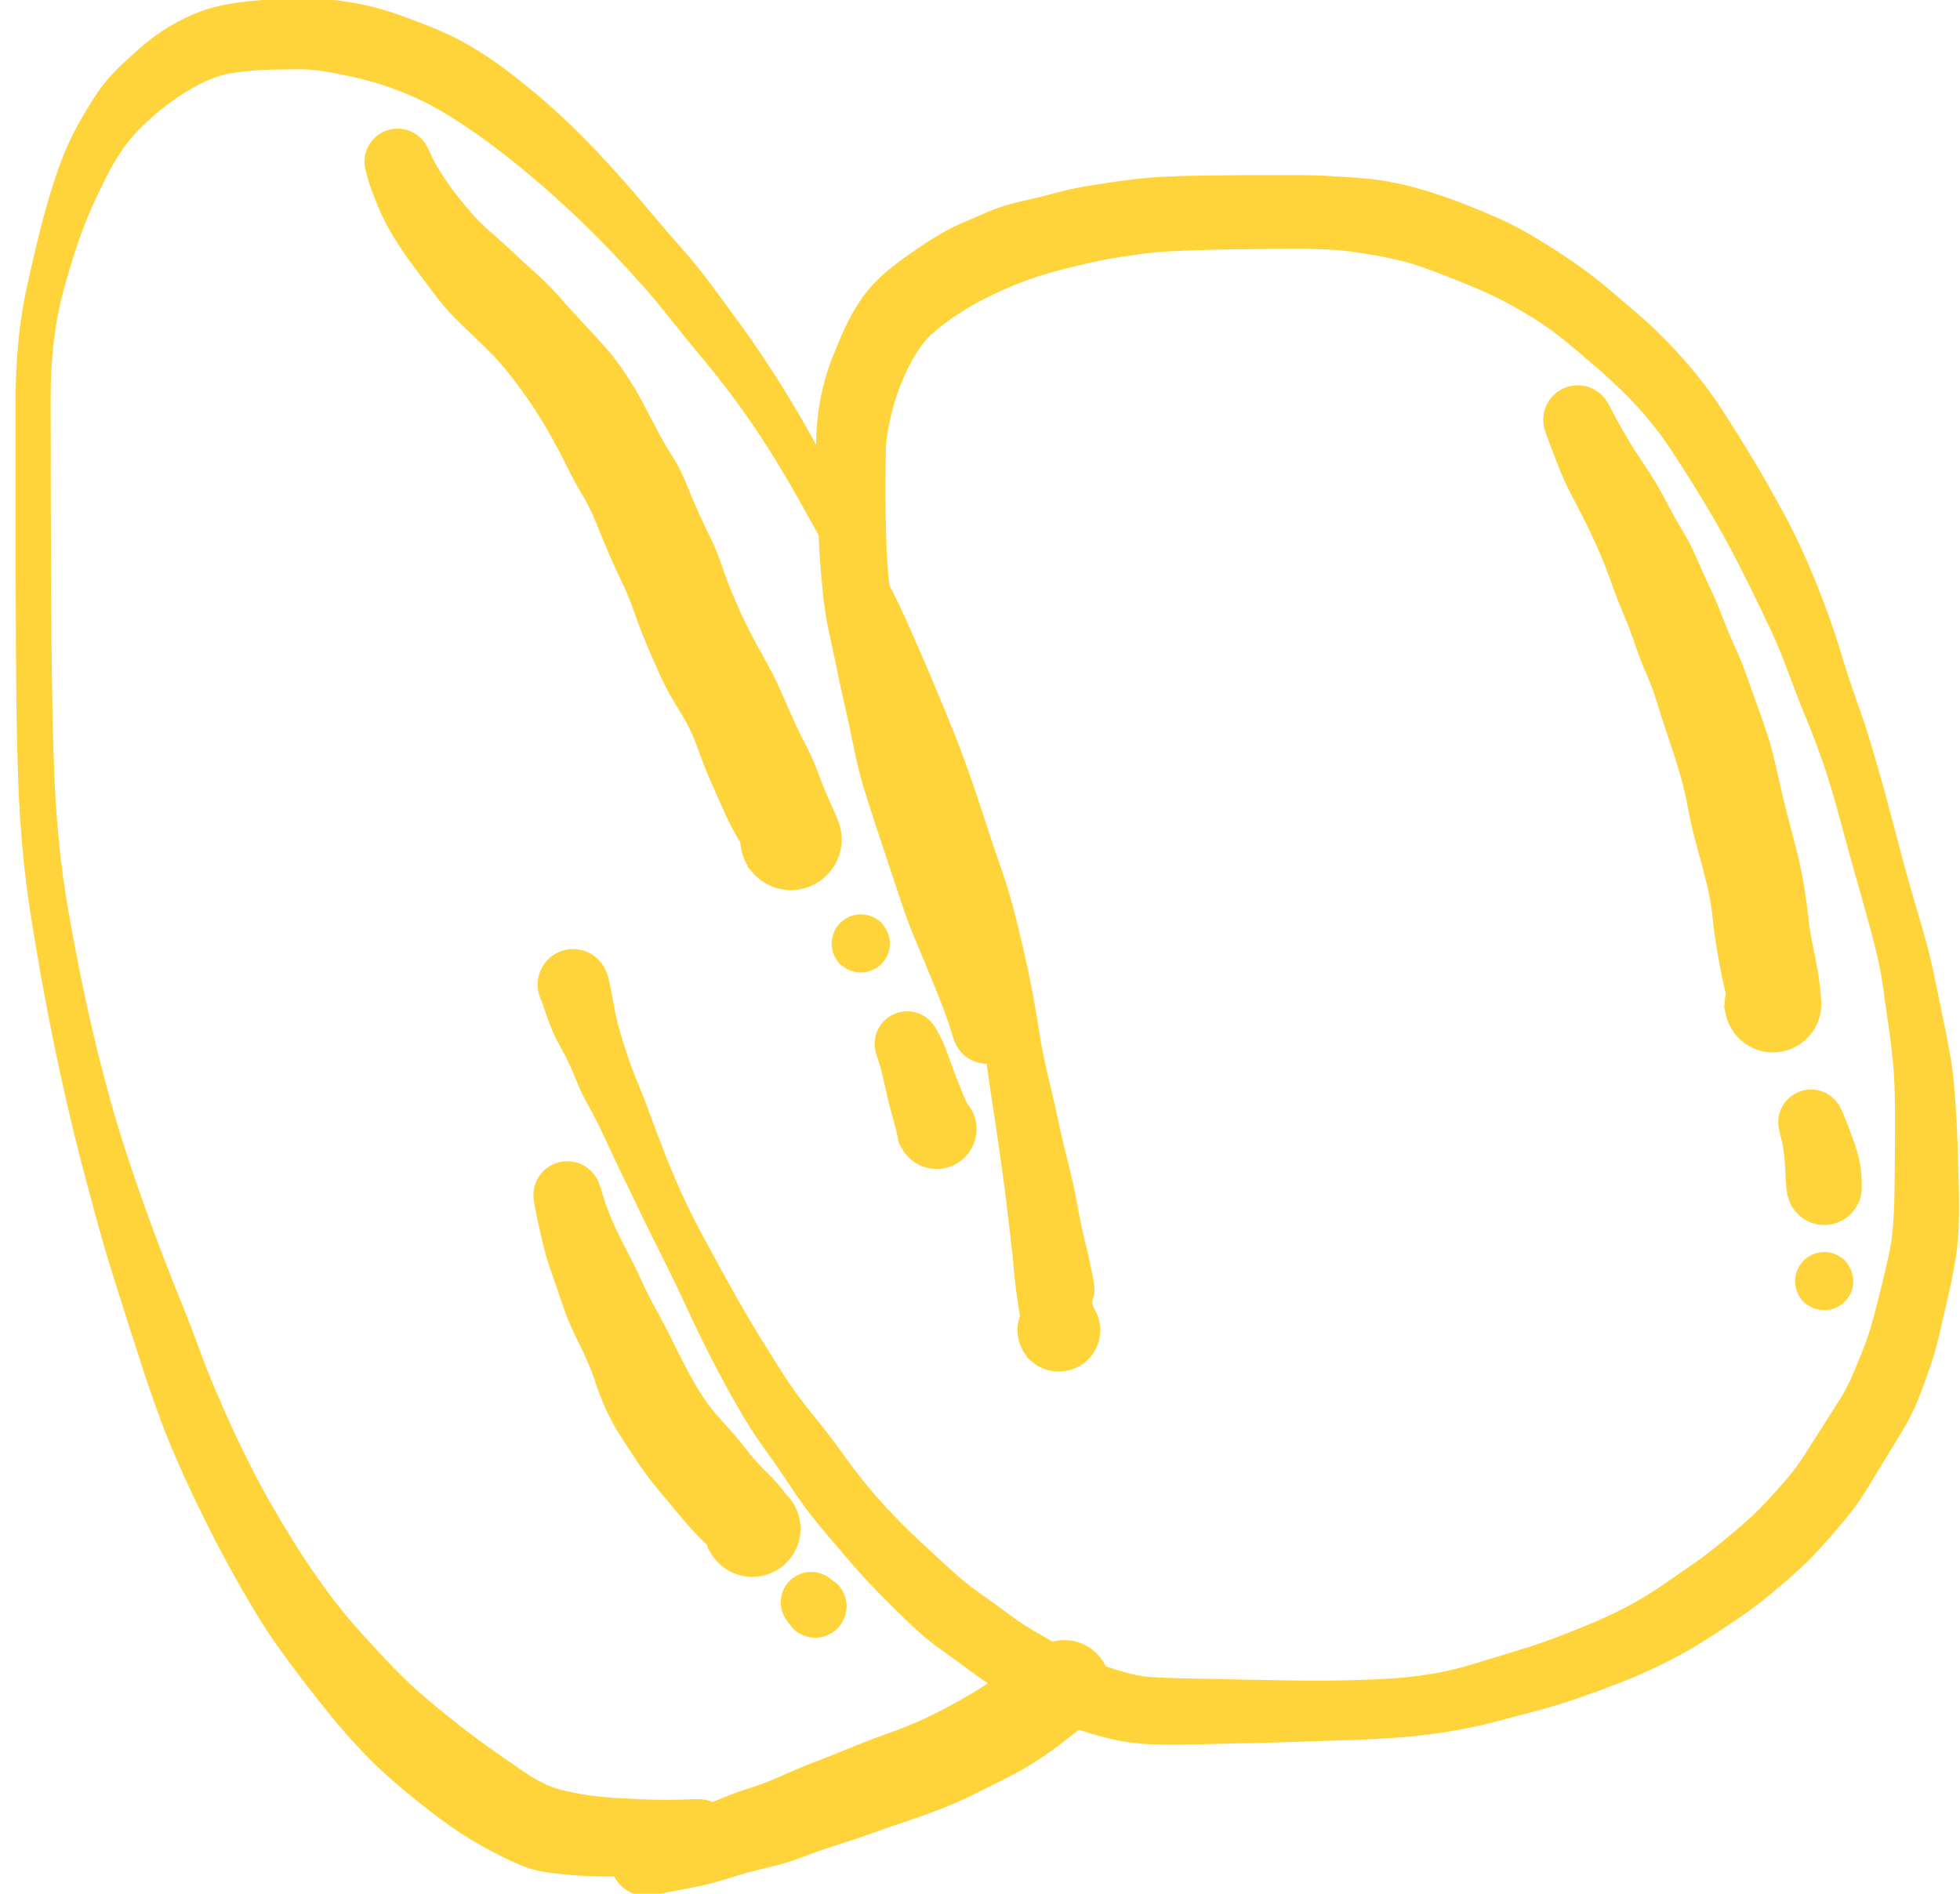 <?xml version="1.0" standalone="no"?>
<!DOCTYPE svg PUBLIC "-//W3C//DTD SVG 1.1//EN" "http://www.w3.org/Graphics/SVG/1.1/DTD/svg11.dtd">
<svg version="1.1" xmlns="http://www.w3.org/2000/svg" viewBox="0 0 592 572" width="592" height="572"><!-- svg-source:excalidraw --><defs><style class="style-fonts">
      </style></defs><g transform="translate(211 554) rotate(0 -46 -271.5)" stroke="none"><path fill="#ffd43b" d="M 0.75,10.60 Q 0.75,10.60 -3.25,11.00 -7.27,11.40 -12.23,11.87 -17.19,12.34 -22.88,12.70 -28.57,13.07 -36.26,12.54 -43.96,12.02 -48.17,11.16 -52.39,10.30 -59.43,6.79 -66.46,3.29 -72.19,-0.49 -77.92,-4.28 -84.62,-9.68 -91.33,-15.08 -95.32,-18.76 -99.31,-22.44 -103.51,-26.99 -107.70,-31.53 -111.77,-36.57 -115.83,-41.60 -119.73,-46.69 -123.63,-51.78 -127.16,-56.73 -130.68,-61.68 -134.18,-67.52 -137.68,-73.35 -140.85,-79.07 -144.03,-84.79 -147.07,-90.81 -150.11,-96.83 -152.87,-102.63 -155.63,-108.44 -158.23,-114.46 -160.83,-120.49 -163.30,-127.27 -165.76,-134.04 -167.95,-140.77 -170.13,-147.49 -172.49,-154.88 -174.85,-162.27 -177.22,-169.86 -179.58,-177.44 -181.84,-185.69 -184.09,-193.94 -186.38,-202.68 -188.66,-211.42 -190.73,-220.42 -192.80,-229.42 -194.78,-239.04 -196.75,-248.66 -198.42,-257.98 -200.09,-267.29 -201.64,-277.04 -203.19,-286.78 -204.13,-296.83 -205.07,-306.88 -205.46,-316.98 -205.84,-327.08 -205.99,-337.98 -206.14,-348.89 -206.19,-359.27 -206.25,-369.65 -206.26,-379.81 -206.28,-389.97 -206.28,-398.89 -206.29,-407.81 -206.28,-416.49 -206.28,-425.17 -206.28,-433.74 -206.27,-442.32 -205.44,-450.85 -204.61,-459.37 -202.90,-467.28 -201.19,-475.19 -199.49,-482.04 -197.80,-488.89 -196.10,-494.62 -194.41,-500.36 -192.32,-505.87 -190.23,-511.38 -187.21,-516.76 -184.18,-522.15 -181.46,-526.16 -178.74,-530.16 -174.84,-533.89 -170.94,-537.62 -167.42,-540.59 -163.90,-543.57 -159.53,-546.17 -155.16,-548.76 -150.77,-550.42 -146.38,-552.07 -141.34,-552.89 -136.31,-553.70 -131.31,-554.02 -126.31,-554.33 -121.32,-554.47 -116.33,-554.60 -110.97,-554.08 -105.61,-553.56 -100.40,-552.40 -95.19,-551.24 -89.29,-549.09 -83.38,-546.94 -78.46,-544.88 -73.54,-542.81 -68.12,-539.60 -62.71,-536.39 -57.18,-532.15 -51.65,-527.92 -46.43,-523.39 -41.21,-518.86 -35.85,-513.51 -30.50,-508.16 -25.16,-502.21 -19.81,-496.27 -14.69,-490.14 -9.57,-484.01 -5.06,-478.95 -0.55,-473.90 4.04,-467.71 8.64,-461.51 13.46,-454.83 18.29,-448.15 23.22,-440.43 28.15,-432.71 32.53,-424.99 36.90,-417.26 41.02,-409.31 45.14,-401.35 49.13,-393.68 53.11,-386.01 56.88,-378.71 60.65,-371.40 63.86,-364.14 67.07,-356.87 70.31,-349.24 73.55,-341.61 76.50,-334.28 79.44,-326.94 81.97,-319.72 84.49,-312.49 86.77,-305.40 89.05,-298.32 91.29,-291.97 93.52,-285.63 95.06,-279.72 96.60,-273.82 98.07,-267.44 99.55,-261.07 100.66,-255.29 101.78,-249.52 102.64,-243.85 103.49,-238.19 104.52,-233.51 105.54,-228.82 106.65,-224.29 107.75,-219.75 108.66,-215.31 109.57,-210.87 111.43,-203.55 113.29,-196.23 114.47,-189.68 115.66,-183.13 116.85,-178.40 118.04,-173.68 119.03,-168.59 120.01,-163.51 119.22,-161.98 118.43,-160.46 119.50,-158.71 120.57,-156.96 121.02,-154.96 121.47,-152.96 121.26,-150.92 121.05,-148.88 120.19,-147.01 119.34,-145.15 117.94,-143.65 116.54,-142.15 114.73,-141.18 112.92,-140.21 110.90,-139.87 108.88,-139.53 106.85,-139.85 104.83,-140.17 103.01,-141.12 101.19,-142.08 99.78,-143.56 98.36,-145.04 97.49,-146.90 96.62,-148.75 96.39,-150.79 96.15,-152.83 96.58,-154.83 97.02,-156.84 98.06,-158.60 99.11,-160.36 100.67,-161.70 102.23,-163.03 104.13,-163.80 106.03,-164.57 108.07,-164.69 110.12,-164.81 112.10,-164.27 114.08,-163.74 115.78,-162.59 117.49,-161.45 118.73,-159.82 119.98,-158.20 120.65,-156.26 121.31,-154.32 121.32,-152.27 121.33,-150.22 120.69,-148.27 120.04,-146.32 118.81,-144.68 117.58,-143.05 115.88,-141.89 114.19,-140.73 112.22,-140.17 110.25,-139.61 108.20,-139.71 106.15,-139.81 104.24,-140.56 102.33,-141.31 100.76,-142.63 99.19,-143.95 99.19,-143.95 99.20,-143.95 97.51,-153.82 95.83,-163.69 95.39,-168.73 94.96,-173.77 94.26,-179.89 93.56,-186.00 92.72,-192.73 91.88,-199.45 90.67,-207.77 89.47,-216.10 88.70,-220.94 87.93,-225.78 87.24,-230.98 86.56,-236.19 86.11,-241.61 85.66,-247.03 85.04,-252.45 84.43,-257.87 83.19,-264.32 81.94,-270.77 81.15,-276.10 80.36,-281.42 78.47,-287.96 76.57,-294.51 74.55,-301.52 72.53,-308.53 70.34,-315.53 68.15,-322.53 65.42,-329.72 62.68,-336.91 59.32,-344.53 55.96,-352.14 53.12,-359.10 50.27,-366.05 46.54,-373.27 42.82,-380.49 38.64,-388.04 34.47,-395.60 30.22,-403.17 25.97,-410.74 21.46,-417.91 16.96,-425.08 11.83,-432.11 6.70,-439.14 1.37,-445.51 -3.95,-451.88 -8.35,-457.46 -12.75,-463.04 -17.24,-468.10 -21.73,-473.16 -26.98,-478.65 -32.22,-484.14 -37.73,-489.30 -43.23,-494.46 -48.53,-499.01 -53.83,-503.55 -58.80,-507.42 -63.76,-511.29 -68.65,-514.65 -73.55,-518.01 -77.79,-520.49 -82.02,-522.97 -86.28,-524.82 -90.54,-526.67 -95.41,-528.32 -100.29,-529.97 -108.13,-531.55 -115.97,-533.13 -120.67,-533.09 -125.36,-533.05 -129.62,-532.95 -133.87,-532.86 -139.94,-532.09 -146.00,-531.32 -152.62,-527.54 -159.24,-523.76 -164.93,-518.73 -170.61,-513.69 -173.54,-509.50 -176.48,-505.31 -178.93,-500.47 -181.39,-495.63 -183.62,-490.54 -185.86,-485.44 -188.00,-478.99 -190.13,-472.54 -192.03,-465.39 -193.92,-458.24 -194.82,-450.28 -195.71,-442.32 -195.70,-433.75 -195.69,-425.17 -195.68,-416.50 -195.66,-407.83 -195.64,-398.92 -195.62,-390.01 -195.57,-379.87 -195.52,-369.73 -195.43,-359.39 -195.33,-349.06 -195.13,-338.30 -194.93,-327.53 -194.49,-317.75 -194.05,-307.96 -193.05,-298.30 -192.05,-288.63 -190.38,-279.04 -188.72,-269.46 -186.88,-260.35 -185.05,-251.24 -182.84,-241.85 -180.63,-232.47 -178.26,-223.81 -175.90,-215.15 -173.16,-206.70 -170.41,-198.24 -167.61,-190.40 -164.80,-182.55 -162.01,-175.25 -159.23,-167.95 -156.25,-160.61 -153.26,-153.28 -150.98,-147.00 -148.71,-140.71 -146.08,-134.48 -143.45,-128.25 -140.84,-122.60 -138.23,-116.95 -135.50,-111.52 -132.76,-106.10 -129.63,-100.57 -126.50,-95.04 -123.28,-89.83 -120.06,-84.61 -116.62,-79.60 -113.19,-74.59 -109.86,-70.26 -106.54,-65.93 -102.44,-61.37 -98.35,-56.80 -94.42,-52.64 -90.49,-48.49 -86.71,-44.93 -82.92,-41.37 -75.83,-35.68 -68.74,-29.99 -63.22,-26.08 -57.70,-22.17 -52.22,-18.47 -46.74,-14.78 -42.15,-13.55 -37.56,-12.32 -33.09,-11.70 -28.63,-11.08 -23.15,-10.79 -17.68,-10.50 -13.25,-10.37 -8.82,-10.25 -4.79,-10.42 -0.75,-10.60 0.52,-10.53 1.80,-10.47 3.02,-10.10 4.25,-9.73 5.36,-9.08 6.46,-8.43 7.37,-7.54 8.29,-6.64 8.97,-5.55 9.64,-4.46 10.03,-3.24 10.43,-2.02 10.52,-0.75 10.61,0.52 10.39,1.78 10.18,3.05 9.66,4.22 9.15,5.40 8.37,6.41 7.59,7.43 6.59,8.23 5.59,9.03 4.43,9.57 3.27,10.11 2.01,10.35 0.75,10.60 0.75,10.60 L 0.75,10.60 Z"></path></g><g transform="translate(298 311) rotate(0 79.5 -20.5)" stroke="none"><path fill="#ffd43b" d="M -9.98,2.85 Q -9.98,2.85 -11.24,-1.13 -12.51,-5.12 -15.19,-11.74 -17.87,-18.36 -20.64,-24.95 -23.42,-31.53 -24.86,-35.75 -26.31,-39.97 -27.68,-44.09 -29.04,-48.21 -30.47,-52.55 -31.91,-56.89 -33.55,-61.84 -35.19,-66.78 -36.95,-72.48 -38.72,-78.17 -40.06,-84.88 -41.41,-91.60 -42.72,-97.26 -44.04,-102.92 -45.22,-108.73 -46.40,-114.54 -47.66,-120.30 -48.92,-126.05 -49.55,-132.65 -50.18,-139.24 -50.51,-144.60 -50.83,-149.95 -50.97,-155.43 -51.10,-160.91 -51.22,-165.82 -51.34,-170.72 -51.47,-175.12 -51.59,-179.51 -51.08,-184.42 -50.57,-189.33 -49.41,-194.11 -48.25,-198.88 -46.45,-203.40 -44.65,-207.91 -42.78,-212.00 -40.90,-216.10 -38.21,-220.14 -35.52,-224.18 -31.65,-227.72 -27.79,-231.26 -20.50,-236.19 -13.21,-241.11 -8.45,-243.18 -3.68,-245.26 0.62,-247.11 4.94,-248.96 11.03,-250.32 17.13,-251.69 21.52,-252.90 25.92,-254.11 31.71,-255.03 37.51,-255.95 42.46,-256.61 47.40,-257.28 52.75,-257.57 58.11,-257.87 63.55,-257.94 68.99,-258.01 73.87,-258.06 78.76,-258.12 84.00,-258.10 89.25,-258.07 94.06,-258.10 98.88,-258.12 104.39,-257.79 109.91,-257.46 114.37,-257.10 118.84,-256.74 124.18,-255.60 129.52,-254.47 134.90,-252.70 140.28,-250.94 145.23,-248.99 150.18,-247.05 155.45,-244.68 160.73,-242.31 166.81,-238.59 172.90,-234.87 178.16,-231.19 183.42,-227.51 188.24,-223.41 193.05,-219.31 197.27,-215.68 201.48,-212.04 206.07,-207.29 210.65,-202.54 214.79,-197.39 218.93,-192.23 222.55,-186.59 226.17,-180.96 229.36,-175.78 232.55,-170.61 235.67,-165.13 238.78,-159.65 241.61,-154.39 244.44,-149.12 247.30,-142.61 250.16,-136.10 252.92,-128.89 255.67,-121.69 257.98,-114.01 260.28,-106.33 262.79,-99.34 265.31,-92.36 267.56,-84.74 269.82,-77.13 271.72,-70.12 273.62,-63.11 275.49,-55.86 277.36,-48.61 279.34,-41.88 281.32,-35.16 283.15,-28.77 284.98,-22.38 286.24,-16.21 287.50,-10.03 288.67,-4.43 289.83,1.16 290.78,6.26 291.73,11.36 292.22,17.01 292.70,22.66 292.98,27.92 293.25,33.19 293.40,38.60 293.55,44.00 293.67,49.18 293.79,54.35 293.59,59.71 293.40,65.07 292.40,70.79 291.40,76.51 290.09,82.03 288.77,87.55 287.75,92.15 286.72,96.75 285.00,101.81 283.29,106.87 281.41,111.61 279.53,116.36 276.33,121.65 273.14,126.93 270.54,131.17 267.93,135.41 265.41,139.53 262.89,143.66 259.06,148.29 255.22,152.92 251.60,156.86 247.98,160.79 243.83,164.50 239.68,168.21 235.32,171.73 230.96,175.25 225.91,178.65 220.85,182.05 215.55,185.36 210.25,188.68 204.07,191.70 197.89,194.73 191.61,197.18 185.33,199.62 179.20,201.76 173.07,203.90 166.45,205.69 159.84,207.47 153.11,209.22 146.38,210.96 139.28,212.09 132.19,213.23 125.55,213.75 118.90,214.27 112.61,214.51 106.31,214.75 100.48,214.91 94.64,215.08 89.57,215.26 84.50,215.44 79.18,215.55 73.86,215.65 69.01,215.78 64.16,215.91 59.23,216.01 54.29,216.11 48.73,215.85 43.17,215.60 37.33,214.23 31.48,212.86 25.76,210.70 20.03,208.54 14.79,205.67 9.55,202.80 5.05,200.31 0.55,197.82 -4.50,194.05 -9.55,190.27 -13.92,187.20 -18.29,184.12 -23.28,179.37 -28.26,174.61 -33.00,169.75 -37.73,164.88 -42.43,159.37 -47.14,153.87 -50.99,149.25 -54.84,144.63 -58.84,138.57 -62.83,132.52 -67.02,126.74 -71.21,120.96 -75.23,113.92 -79.25,106.89 -83.03,99.55 -86.81,92.21 -90.58,84.02 -94.36,75.83 -97.95,68.73 -101.53,61.62 -104.70,55.06 -107.87,48.50 -110.56,42.88 -113.25,37.26 -115.67,32.04 -118.10,26.82 -120.33,22.90 -122.56,18.99 -124.23,14.66 -125.89,10.32 -128.52,5.64 -131.14,0.95 -132.73,-3.74 -134.32,-8.43 -134.87,-9.68 -135.41,-10.92 -135.57,-12.67 -135.72,-14.42 -135.31,-16.13 -134.90,-17.83 -133.96,-19.32 -133.02,-20.81 -131.66,-21.92 -130.30,-23.03 -128.66,-23.64 -127.01,-24.26 -125.26,-24.32 -123.50,-24.38 -121.82,-23.87 -120.14,-23.37 -118.70,-22.35 -117.27,-21.34 -116.24,-19.92 -115.20,-18.50 -114.68,-16.82 -114.15,-15.15 -114.19,-13.39 -114.22,-11.63 -114.82,-9.98 -115.41,-8.33 -116.50,-6.95 -117.60,-5.58 -119.07,-4.62 -120.54,-3.67 -122.24,-3.23 -123.95,-2.80 -125.70,-2.93 -127.45,-3.06 -129.07,-3.74 -130.68,-4.43 -132.00,-5.59 -133.31,-6.76 -134.19,-8.28 -135.06,-9.80 -135.40,-11.52 -135.75,-13.25 -135.52,-14.99 -135.29,-16.73 -134.52,-18.31 -133.75,-19.89 -132.52,-21.14 -131.29,-22.39 -129.72,-23.18 -128.15,-23.97 -126.41,-24.22 -124.67,-24.46 -122.95,-24.14 -121.22,-23.82 -119.68,-22.97 -118.15,-22.11 -116.97,-20.82 -115.79,-19.52 -115.08,-17.91 -114.38,-16.30 -114.38,-16.30 -114.38,-16.30 -113.87,-13.94 -113.35,-11.58 -112.48,-6.73 -111.61,-1.88 -109.45,4.84 -107.29,11.56 -105.36,16.15 -103.44,20.74 -101.50,26.04 -99.56,31.35 -97.38,36.97 -95.21,42.60 -92.35,48.97 -89.50,55.34 -85.67,62.42 -81.84,69.51 -77.64,77.11 -73.44,84.71 -69.28,91.53 -65.12,98.35 -61.27,104.34 -57.42,110.32 -52.57,116.24 -47.72,122.16 -43.98,127.39 -40.24,132.63 -36.71,136.98 -33.19,141.34 -28.65,146.13 -24.11,150.91 -19.26,155.38 -14.42,159.85 -10.41,163.53 -6.39,167.21 -1.76,170.45 2.86,173.69 6.82,176.67 10.77,179.64 15.28,182.21 19.79,184.78 23.58,187.04 27.37,189.30 35.87,192.27 44.37,195.24 49.32,195.56 54.28,195.87 59.21,195.96 64.14,196.06 68.97,196.17 73.80,196.29 79.09,196.37 84.37,196.44 89.37,196.55 94.37,196.66 100.05,196.66 105.73,196.65 111.64,196.49 117.56,196.34 123.40,195.93 129.25,195.52 135.31,194.46 141.38,193.39 148.02,191.33 154.66,189.26 160.56,187.49 166.46,185.71 172.20,183.54 177.94,181.37 183.35,179.08 188.76,176.79 193.85,174.08 198.94,171.37 203.92,167.96 208.90,164.55 213.16,161.59 217.41,158.64 221.43,155.32 225.44,152.00 228.83,149.09 232.21,146.17 235.49,142.65 238.77,139.13 241.71,135.68 244.65,132.24 247.23,128.18 249.82,124.12 252.47,119.93 255.12,115.75 257.51,112.02 259.90,108.29 261.70,104.02 263.51,99.75 265.04,95.77 266.58,91.79 267.79,87.28 269.00,82.77 270.24,77.70 271.49,72.62 272.45,68.29 273.42,63.95 273.77,59.19 274.13,54.43 274.21,49.32 274.28,44.20 274.32,38.93 274.35,33.66 274.37,28.69 274.39,23.71 274.27,18.79 274.15,13.87 273.67,9.00 273.19,4.12 272.35,-1.57 271.50,-7.28 270.74,-12.82 269.99,-18.37 268.41,-24.66 266.84,-30.96 264.87,-37.85 262.91,-44.74 260.90,-51.94 258.90,-59.15 257.11,-65.85 255.32,-72.55 252.94,-79.61 250.56,-86.66 247.58,-93.90 244.60,-101.14 242.09,-108.00 239.58,-114.85 236.44,-121.55 233.29,-128.25 230.37,-134.15 227.45,-140.05 224.80,-145.06 222.14,-150.06 219.12,-155.23 216.10,-160.39 212.98,-165.37 209.86,-170.35 206.75,-175.07 203.63,-179.79 200.04,-184.13 196.44,-188.48 192.30,-192.54 188.16,-196.60 184.02,-200.17 179.87,-203.74 175.86,-207.12 171.84,-210.50 167.14,-213.60 162.44,-216.70 157.25,-219.46 152.06,-222.22 147.06,-224.28 142.05,-226.34 137.70,-228.05 133.34,-229.75 129.00,-231.17 124.66,-232.58 116.68,-233.98 108.70,-235.37 103.81,-235.61 98.92,-235.85 94.13,-235.85 89.34,-235.85 84.16,-235.79 78.99,-235.72 74.24,-235.68 69.49,-235.63 64.43,-235.47 59.37,-235.30 54.91,-235.05 50.45,-234.80 45.83,-234.16 41.21,-233.52 36.67,-232.74 32.14,-231.95 23.19,-229.70 14.25,-227.44 6.45,-224.08 -1.33,-220.72 -7.13,-217.08 -12.94,-213.44 -16.73,-209.92 -20.52,-206.39 -23.76,-199.74 -27.01,-193.09 -28.67,-186.33 -30.34,-179.58 -30.43,-175.25 -30.52,-170.92 -30.55,-166.11 -30.58,-161.31 -30.50,-156.13 -30.43,-150.94 -30.26,-146.08 -30.09,-141.21 -29.56,-135.95 -29.02,-130.69 -27.54,-124.78 -26.07,-118.86 -24.87,-113.45 -23.66,-108.05 -22.08,-102.19 -20.50,-96.33 -19.08,-90.82 -17.66,-85.32 -15.62,-79.85 -13.59,-74.38 -11.70,-69.29 -9.82,-64.21 -8.36,-59.84 -6.91,-55.47 -4.61,-48.04 -2.32,-40.62 0.47,-32.99 3.27,-25.36 5.59,-18.16 7.91,-10.97 8.94,-6.91 9.98,-2.85 10.17,-1.61 10.37,-0.38 10.26,0.86 10.16,2.11 9.76,3.29 9.36,4.48 8.69,5.54 8.01,6.59 7.11,7.45 6.20,8.32 5.12,8.94 4.03,9.56 2.83,9.90 1.62,10.25 0.37,10.29 -0.87,10.34 -2.09,10.09 -3.32,9.83 -4.45,9.29 -5.58,8.75 -6.54,7.95 -7.51,7.16 -8.26,6.16 -9.01,5.15 -9.49,4.00 -9.98,2.85 -9.98,2.85 L -9.98,2.85 Z"></path></g><g transform="translate(195 562) rotate(0 63.5 -26.5)" stroke="none"><path fill="#ffd43b" d="M -2.40,-10.43 Q -2.40,-10.43 1.30,-11.41 5.01,-12.39 9.88,-13.88 14.76,-15.37 20.96,-17.98 27.16,-20.59 31.48,-21.91 35.80,-23.23 41.33,-25.70 46.86,-28.18 51.43,-29.92 56.00,-31.65 61.60,-33.97 67.20,-36.29 72.49,-38.15 77.79,-40.02 82.00,-41.85 86.20,-43.68 91.94,-46.75 97.68,-49.82 103.22,-53.40 108.75,-56.97 114.55,-61.17 120.35,-65.37 122.53,-66.02 124.71,-66.66 126.98,-66.58 129.25,-66.50 131.37,-65.69 133.49,-64.89 135.25,-63.45 137.00,-62.01 138.21,-60.08 139.41,-58.16 139.94,-55.95 140.47,-53.74 140.26,-51.48 140.05,-49.22 139.14,-47.14 138.22,-45.06 136.68,-43.39 135.15,-41.71 133.16,-40.62 131.18,-39.52 128.94,-39.11 126.71,-38.71 124.46,-39.04 122.21,-39.36 120.19,-40.39 118.17,-41.42 116.58,-43.04 114.99,-44.66 114.00,-46.71 113.01,-48.75 112.73,-51.01 112.44,-53.26 112.89,-55.48 113.34,-57.71 114.48,-59.67 115.62,-61.64 117.32,-63.14 119.03,-64.64 121.12,-65.52 123.21,-66.39 125.48,-66.55 127.74,-66.72 129.94,-66.15 132.14,-65.58 134.04,-64.33 135.94,-63.09 137.35,-61.31 138.75,-59.52 139.51,-57.39 140.28,-55.25 140.31,-52.98 140.35,-50.71 139.67,-48.54 138.98,-46.38 137.63,-44.55 136.29,-42.72 134.43,-41.41 132.58,-40.10 132.58,-40.10 132.58,-40.11 132.11,-40.14 131.65,-40.17 127.34,-36.74 123.04,-33.31 118.50,-30.36 113.96,-27.41 109.73,-25.31 105.50,-23.22 100.40,-20.62 95.31,-18.02 90.23,-16.01 85.15,-14.00 79.68,-12.16 74.22,-10.33 68.74,-8.37 63.27,-6.40 58.17,-4.81 53.08,-3.22 47.88,-1.21 42.68,0.80 36.74,2.15 30.81,3.51 25.36,5.28 19.90,7.05 14.92,8.00 9.93,8.94 6.17,9.69 2.40,10.43 1.12,10.57 -0.15,10.71 -1.43,10.53 -2.71,10.36 -3.91,9.88 -5.11,9.40 -6.17,8.66 -7.22,7.91 -8.06,6.93 -8.90,5.95 -9.48,4.80 -10.07,3.64 -10.36,2.39 -10.65,1.13 -10.63,-0.15 -10.61,-1.44 -10.28,-2.69 -9.95,-3.94 -9.34,-5.08 -8.72,-6.21 -7.85,-7.16 -6.98,-8.12 -5.90,-8.84 -4.83,-9.55 -3.62,-9.99 -2.40,-10.43 -2.40,-10.43 L -2.40,-10.43 Z"></path></g><g transform="translate(476.528 126.778) rotate(0 29.5 88.5)" stroke="none"><path fill="#ffd43b" d="M 9.58,-4.25 Q 9.58,-4.25 10.88,-1.73 12.18,0.77 14.36,4.52 16.54,8.27 20.26,13.82 23.98,19.38 26.52,24.28 29.06,29.18 31.58,33.38 34.10,37.59 35.90,41.77 37.69,45.96 39.72,50.21 41.75,54.47 43.67,59.46 45.58,64.45 47.47,68.56 49.37,72.67 51.06,77.45 52.75,82.22 54.49,87.03 56.23,91.84 57.55,95.95 58.87,100.07 60.44,107.22 62.02,114.37 63.28,119.21 64.54,124.04 65.87,129.15 67.21,134.25 68.10,139.33 69.00,144.41 69.60,149.85 70.21,155.29 71.34,160.44 72.46,165.60 73.12,170.84 73.77,176.09 73.45,178.46 73.13,180.83 72.07,182.98 71.01,185.13 69.32,186.82 67.63,188.52 65.49,189.58 63.35,190.65 60.98,190.98 58.61,191.31 56.25,190.86 53.90,190.41 51.82,189.24 49.73,188.06 48.13,186.28 46.53,184.50 45.58,182.31 44.63,180.11 44.43,177.72 44.23,175.34 44.81,173.01 45.38,170.69 46.66,168.67 47.95,166.65 49.81,165.15 51.68,163.65 53.92,162.82 56.17,161.99 58.56,161.92 60.95,161.85 63.24,162.55 65.53,163.25 67.48,164.64 69.43,166.03 70.83,167.98 72.23,169.92 72.93,172.21 73.64,174.49 73.58,176.89 73.52,179.28 72.70,181.53 71.87,183.78 70.38,185.64 68.88,187.51 66.86,188.81 64.85,190.10 62.53,190.68 60.20,191.26 57.82,191.07 55.43,190.88 53.23,189.94 51.03,188.99 49.25,187.40 47.46,185.80 46.28,183.72 45.10,181.64 44.64,179.29 44.19,176.94 44.19,176.94 44.19,176.94 44.92,177.00 45.65,177.05 44.58,172.74 43.51,168.42 42.39,162.04 41.27,155.67 40.75,150.43 40.23,145.20 38.71,139.18 37.19,133.15 35.72,127.86 34.25,122.56 33.30,117.31 32.36,112.05 30.89,107.03 29.43,102.01 27.58,96.64 25.74,91.28 24.14,86.02 22.54,80.76 20.72,76.69 18.90,72.62 17.36,68.02 15.82,63.42 13.71,58.40 11.59,53.38 9.84,48.39 8.08,43.39 6.01,38.76 3.94,34.13 1.91,30.11 -0.12,26.09 -2.14,22.25 -4.16,18.41 -5.87,13.99 -7.58,9.57 -8.58,6.91 -9.58,4.25 -9.95,3.04 -10.32,1.84 -10.39,0.57 -10.46,-0.68 -10.22,-1.92 -9.99,-3.16 -9.47,-4.31 -8.94,-5.46 -8.16,-6.45 -7.37,-7.44 -6.37,-8.22 -5.38,-8.99 -4.22,-9.51 -3.07,-10.02 -1.82,-10.24 -0.58,-10.46 0.67,-10.38 1.93,-10.30 3.14,-9.92 4.34,-9.54 5.42,-8.88 6.50,-8.22 7.39,-7.32 8.28,-6.42 8.93,-5.34 9.58,-4.25 9.58,-4.25 L 9.58,-4.25 Z"></path></g><g transform="translate(547 339) rotate(0 2 10)" stroke="none"><path fill="#ffd43b" d="M 9.47,-3.15 Q 9.47,-3.15 10.52,-0.63 11.56,1.88 13.20,6.54 14.84,11.20 15.17,15.43 15.49,19.66 15.19,21.50 14.89,23.33 14.02,24.98 13.16,26.62 11.81,27.90 10.46,29.18 8.77,29.97 7.08,30.75 5.24,30.95 3.39,31.16 1.57,30.76 -0.24,30.36 -1.83,29.41 -3.43,28.45 -4.63,27.03 -5.84,25.62 -6.53,23.89 -7.22,22.16 -7.32,20.31 -7.42,18.45 -6.93,16.66 -6.43,14.87 -5.39,13.32 -4.35,11.78 -2.87,10.66 -1.39,9.53 0.36,8.93 2.12,8.34 3.98,8.34 5.84,8.33 7.60,8.92 9.37,9.52 10.85,10.64 12.33,11.76 13.38,13.30 14.42,14.84 14.92,16.63 15.42,18.42 15.32,20.28 15.22,22.14 14.54,23.87 13.85,25.59 12.65,27.01 11.45,28.43 9.85,29.39 8.26,30.35 6.45,30.75 4.63,31.16 2.78,30.96 0.93,30.76 -0.75,29.98 -2.44,29.20 -3.79,27.92 -5.14,26.65 -6.01,25.00 -6.88,23.36 -7.19,21.53 -7.49,19.69 -7.49,19.69 -7.49,19.69 -7.80,14.08 -8.11,8.46 -8.79,5.81 -9.47,3.15 -9.71,1.97 -9.95,0.79 -9.90,-0.40 -9.85,-1.60 -9.52,-2.76 -9.18,-3.91 -8.58,-4.96 -7.98,-6.00 -7.14,-6.87 -6.31,-7.73 -5.29,-8.38 -4.27,-9.02 -3.13,-9.40 -1.99,-9.78 -0.79,-9.88 0.40,-9.97 1.59,-9.78 2.78,-9.59 3.89,-9.11 4.99,-8.64 5.95,-7.92 6.92,-7.19 7.68,-6.26 8.44,-5.33 8.95,-4.24 9.47,-3.15 9.47,-3.15 L 9.47,-3.15 Z"></path></g><g transform="translate(551 387) rotate(0 0 0)" stroke="none"><path fill="#ffd43b" d="M 6.28,-6.28 Q 6.28,-6.28 7.11,-5.11 7.95,-3.94 8.37,-2.57 8.80,-1.19 8.76,0.23 8.72,1.67 8.22,3.02 7.73,4.37 6.83,5.49 5.93,6.61 4.72,7.38 3.50,8.15 2.11,8.50 0.72,8.85 -0.71,8.73 -2.14,8.61 -3.46,8.05 -4.78,7.48 -5.85,6.52 -6.92,5.56 -7.63,4.31 -8.33,3.06 -8.60,1.65 -8.87,0.23 -8.68,-1.18 -8.49,-2.60 -7.85,-3.89 -7.21,-5.18 -6.19,-6.19 -5.18,-7.21 -3.89,-7.85 -2.60,-8.49 -1.18,-8.68 0.24,-8.87 1.65,-8.60 3.06,-8.33 4.31,-7.62 5.56,-6.92 6.52,-5.85 7.48,-4.78 8.05,-3.46 8.62,-2.14 8.73,-0.70 8.85,0.72 8.50,2.11 8.15,3.51 7.38,4.72 6.61,5.93 5.48,6.83 4.36,7.73 3.02,8.22 1.67,8.72 0.23,8.76 -1.20,8.80 -2.57,8.37 -3.94,7.95 -5.11,7.11 -6.28,6.27 -6.28,6.27 -6.28,6.28 -6.94,5.43 -7.60,4.59 -8.04,3.61 -8.48,2.64 -8.67,1.58 -8.86,0.53 -8.80,-0.53 -8.73,-1.60 -8.41,-2.62 -8.09,-3.64 -7.54,-4.56 -6.99,-5.47 -6.23,-6.23 -5.47,-6.99 -4.56,-7.54 -3.64,-8.10 -2.62,-8.41 -1.60,-8.73 -0.53,-8.80 0.53,-8.86 1.59,-8.67 2.64,-8.48 3.61,-8.04 4.59,-7.60 5.43,-6.94 6.28,-6.28 6.28,-6.28 L 6.28,-6.28 Z"></path></g><g transform="translate(171.333 361) rotate(0 28 50.5)" stroke="none"><path fill="#ffd43b" d="M 10.00,-2.50 Q 10.00,-2.50 11.02,0.90 12.04,4.31 13.95,8.54 15.85,12.76 18.13,17.07 20.42,21.38 22.22,25.42 24.01,29.45 26.96,34.80 29.90,40.15 31.84,44.15 33.77,48.15 36.22,52.78 38.66,57.42 41.01,60.98 43.35,64.55 46.95,68.42 50.55,72.30 53.73,76.41 56.91,80.52 60.25,83.71 63.59,86.90 66.59,91.07 69.58,95.24 70.10,97.57 70.63,99.89 70.38,102.27 70.13,104.64 69.14,106.81 68.15,108.98 66.51,110.72 64.88,112.46 62.78,113.59 60.67,114.72 58.32,115.11 55.97,115.51 53.61,115.14 51.25,114.76 49.14,113.65 47.03,112.54 45.38,110.82 43.73,109.09 42.72,106.93 41.70,104.77 41.44,102.40 41.17,100.03 41.67,97.69 42.17,95.36 43.39,93.31 44.62,91.26 46.43,89.71 48.24,88.15 50.45,87.26 52.67,86.37 55.05,86.23 57.43,86.09 59.73,86.72 62.04,87.34 64.02,88.68 66.00,90.01 67.45,91.90 68.90,93.79 69.67,96.05 70.45,98.31 70.46,100.70 70.47,103.08 69.72,105.35 68.96,107.61 67.53,109.52 66.09,111.43 64.12,112.77 62.15,114.12 59.85,114.77 57.56,115.42 55.17,115.30 52.79,115.18 50.57,114.31 48.35,113.43 46.52,111.89 44.70,110.36 43.46,108.32 42.22,106.28 42.22,106.28 42.22,106.28 43.77,107.43 45.33,108.57 41.76,105.20 38.20,101.83 34.45,97.35 30.70,92.88 27.40,88.90 24.10,84.93 21.41,80.91 18.71,76.89 16.20,72.98 13.69,69.07 11.78,64.94 9.87,60.81 8.24,55.80 6.61,50.80 3.55,44.81 0.50,38.83 -1.24,33.63 -2.98,28.42 -4.59,23.94 -6.21,19.46 -7.40,14.47 -8.59,9.48 -9.30,5.99 -10.00,2.50 -10.16,1.26 -10.31,0.03 -10.16,-1.20 -10.02,-2.43 -9.58,-3.59 -9.14,-4.76 -8.44,-5.78 -7.74,-6.81 -6.81,-7.64 -5.88,-8.47 -4.78,-9.05 -3.68,-9.63 -2.48,-9.93 -1.27,-10.23 -0.03,-10.24 1.21,-10.24 2.41,-9.95 3.62,-9.65 4.72,-9.08 5.83,-8.50 6.76,-7.68 7.69,-6.86 8.40,-5.84 9.11,-4.82 9.56,-3.66 10.00,-2.50 10.00,-2.50 L 10.00,-2.50 Z"></path></g><g transform="translate(245 484) rotate(0 2.5 2.5)" stroke="none"><path fill="#ffd43b" d="M 6.54,-6.54 Q 6.54,-6.54 7.26,-6.04 7.98,-5.53 8.69,-4.62 9.40,-3.72 9.87,-2.67 10.34,-1.62 10.55,-0.48 10.76,0.64 10.69,1.79 10.62,2.94 10.28,4.04 9.93,5.14 9.34,6.13 8.74,7.11 7.93,7.93 7.11,8.74 6.12,9.34 5.14,9.93 4.04,10.28 2.94,10.62 1.79,10.69 0.64,10.76 -0.48,10.55 -1.62,10.34 -2.67,9.87 -3.72,9.40 -4.63,8.69 -5.53,7.97 -6.43,6.72 -7.34,5.46 -7.79,3.99 -8.24,2.51 -8.20,0.96 -8.16,-0.57 -7.63,-2.03 -7.09,-3.48 -6.12,-4.68 -5.16,-5.89 -3.85,-6.72 -2.55,-7.55 -1.05,-7.93 0.44,-8.30 1.98,-8.17 3.52,-8.05 4.94,-7.44 6.37,-6.83 7.52,-5.79 8.67,-4.76 9.43,-3.41 10.19,-2.07 10.48,-0.55 10.77,0.96 10.56,2.49 10.35,4.02 9.67,5.41 8.98,6.79 7.89,7.89 6.79,8.98 5.41,9.67 4.02,10.35 2.49,10.56 0.96,10.77 -0.55,10.48 -2.07,10.19 -3.42,9.43 -4.76,8.67 -5.79,7.51 -6.83,6.36 -7.44,4.94 -8.05,3.52 -8.17,1.98 -8.30,0.44 -7.93,-1.05 -7.55,-2.55 -6.72,-3.85 -5.89,-5.16 -4.68,-6.13 -3.47,-7.09 -2.02,-7.63 -0.57,-8.16 0.96,-8.20 2.51,-8.24 3.99,-7.79 5.47,-7.33 6.72,-6.43 7.98,-5.53 7.98,-5.53 7.97,-5.53 8.69,-4.63 9.40,-3.72 9.87,-2.67 10.34,-1.62 10.55,-0.48 10.76,0.64 10.69,1.79 10.62,2.94 10.28,4.04 9.93,5.14 9.34,6.12 8.74,7.11 7.93,7.93 7.11,8.74 6.13,9.34 5.14,9.93 4.04,10.28 2.94,10.62 1.79,10.69 0.64,10.76 -0.48,10.55 -1.62,10.34 -2.67,9.87 -3.72,9.40 -4.62,8.69 -5.53,7.98 -6.04,7.26 -6.54,6.54 -7.23,5.67 -7.92,4.79 -8.38,3.77 -8.84,2.75 -9.04,1.65 -9.24,0.55 -9.17,-0.55 -9.11,-1.66 -8.77,-2.73 -8.44,-3.80 -7.86,-4.75 -7.29,-5.71 -6.50,-6.50 -5.71,-7.29 -4.75,-7.86 -3.80,-8.44 -2.73,-8.77 -1.66,-9.11 -0.55,-9.17 0.55,-9.24 1.65,-9.04 2.75,-8.84 3.77,-8.38 4.79,-7.92 5.67,-7.23 6.55,-6.54 6.55,-6.54 L 6.54,-6.54 Z"></path></g><g transform="translate(120.084 48.861) rotate(0 59.5 102.5)" stroke="none"><path fill="#ffd43b" d="M 9.44,-3.54 Q 9.44,-3.54 10.48,-1.30 11.51,0.92 13.91,4.59 16.31,8.26 20.20,13.00 24.08,17.74 28.02,21.14 31.95,24.54 35.20,27.64 38.46,30.74 41.95,33.83 45.45,36.91 48.84,40.78 52.23,44.64 56.05,48.71 59.88,52.78 62.84,56.14 65.80,59.49 68.79,63.98 71.77,68.46 74.00,72.66 76.23,76.85 78.31,80.86 80.39,84.88 82.88,88.78 85.37,92.69 87.08,96.95 88.78,101.22 90.72,105.56 92.66,109.91 94.59,113.78 96.51,117.64 97.98,122.12 99.45,126.60 101.96,132.43 104.47,138.27 106.76,142.63 109.06,146.98 111.52,151.39 113.97,155.79 115.71,159.81 117.45,163.83 119.43,168.23 121.41,172.64 123.44,176.47 125.46,180.31 127.10,184.81 128.74,189.30 130.41,192.96 132.08,196.63 133.02,198.96 133.96,201.29 134.10,203.80 134.25,206.31 133.59,208.73 132.92,211.15 131.52,213.24 130.12,215.32 128.13,216.85 126.13,218.38 123.75,219.19 121.38,220.00 118.87,220.01 116.35,220.02 113.97,219.22 111.59,218.43 109.58,216.92 107.58,215.41 106.16,213.33 104.74,211.26 104.06,208.84 103.38,206.42 103.51,203.91 103.63,201.41 104.55,199.07 105.48,196.73 107.09,194.81 108.71,192.89 110.86,191.59 113.01,190.28 115.46,189.74 117.91,189.19 120.41,189.45 122.91,189.71 125.19,190.76 127.47,191.80 129.30,193.53 131.13,195.25 132.32,197.46 133.50,199.68 133.92,202.15 134.33,204.63 133.94,207.11 133.54,209.59 132.37,211.81 131.20,214.04 129.38,215.77 127.57,217.51 125.29,218.57 123.01,219.63 120.52,219.91 118.02,220.19 115.57,219.66 113.11,219.13 110.96,217.84 108.80,216.56 107.17,214.65 105.53,212.74 105.53,212.74 105.54,212.74 106.61,212.39 107.68,212.03 104.44,207.05 101.21,202.07 98.84,196.78 96.48,191.49 94.45,186.87 92.43,182.25 90.48,176.71 88.52,171.16 85.05,165.67 81.57,160.17 79.40,155.35 77.23,150.53 75.43,146.32 73.63,142.12 71.68,136.62 69.74,131.13 67.80,127.09 65.85,123.04 63.79,118.28 61.72,113.51 59.97,109.09 58.23,104.67 55.67,100.39 53.12,96.11 51.00,91.77 48.88,87.43 45.80,81.96 42.72,76.49 39.06,71.29 35.41,66.09 32.33,62.37 29.25,58.65 24.73,54.39 20.22,50.13 17.19,47.09 14.15,44.05 11.11,39.96 8.07,35.88 5.05,31.88 2.02,27.89 -0.94,23.14 -3.91,18.40 -5.99,13.33 -8.06,8.27 -8.75,5.90 -9.44,3.54 -9.72,2.35 -10.01,1.17 -10.01,-0.03 -10.00,-1.25 -9.71,-2.43 -9.41,-3.61 -8.84,-4.68 -8.27,-5.76 -7.46,-6.66 -6.65,-7.57 -5.65,-8.26 -4.65,-8.94 -3.51,-9.37 -2.37,-9.80 -1.16,-9.94 0.03,-10.08 1.24,-9.93 2.45,-9.78 3.58,-9.34 4.72,-8.91 5.71,-8.21 6.71,-7.52 7.51,-6.61 8.32,-5.69 8.88,-4.61 9.44,-3.54 9.44,-3.54 L 9.44,-3.54 Z"></path></g><g transform="translate(260 285) rotate(0 0 0)" stroke="none"><path fill="#ffd43b" d="M 6.28,-6.28 Q 6.28,-6.28 7.11,-5.11 7.95,-3.94 8.37,-2.57 8.80,-1.19 8.76,0.23 8.72,1.67 8.22,3.02 7.73,4.37 6.83,5.49 5.93,6.61 4.72,7.38 3.50,8.15 2.11,8.50 0.72,8.85 -0.71,8.73 -2.14,8.61 -3.46,8.05 -4.78,7.48 -5.85,6.52 -6.92,5.56 -7.63,4.31 -8.33,3.06 -8.60,1.65 -8.87,0.23 -8.68,-1.18 -8.49,-2.60 -7.85,-3.89 -7.21,-5.18 -6.19,-6.19 -5.18,-7.21 -3.89,-7.85 -2.60,-8.49 -1.18,-8.68 0.24,-8.87 1.65,-8.60 3.06,-8.33 4.31,-7.62 5.56,-6.92 6.52,-5.85 7.48,-4.78 8.05,-3.46 8.62,-2.14 8.73,-0.70 8.85,0.72 8.50,2.11 8.15,3.51 7.38,4.72 6.61,5.93 5.48,6.83 4.36,7.73 3.02,8.22 1.67,8.72 0.23,8.76 -1.20,8.80 -2.57,8.37 -3.94,7.95 -5.11,7.11 -6.28,6.27 -6.28,6.27 -6.28,6.28 -6.94,5.43 -7.60,4.59 -8.04,3.61 -8.48,2.64 -8.67,1.58 -8.86,0.53 -8.80,-0.53 -8.73,-1.60 -8.41,-2.62 -8.09,-3.64 -7.54,-4.56 -6.99,-5.47 -6.23,-6.23 -5.47,-6.99 -4.56,-7.54 -3.64,-8.10 -2.62,-8.41 -1.60,-8.73 -0.53,-8.80 0.53,-8.86 1.59,-8.67 2.64,-8.48 3.61,-8.04 4.59,-7.60 5.43,-6.94 6.28,-6.28 6.28,-6.28 L 6.28,-6.28 Z"></path></g><g transform="translate(274 315.305) rotate(0 4.5 13)" stroke="none"><path fill="#ffd43b" d="M 9.10,-3.90 Q 9.10,-3.90 10.14,-1.96 11.18,-0.02 13.05,5.30 14.92,10.63 16.89,15.27 18.86,19.91 19.62,20.78 20.39,21.65 20.75,23.59 21.10,25.54 20.82,27.49 20.54,29.44 19.64,31.20 18.75,32.96 17.35,34.34 15.94,35.72 14.17,36.59 12.39,37.45 10.44,37.70 8.48,37.95 6.55,37.56 4.61,37.17 2.90,36.19 1.19,35.20 -0.10,33.72 -1.40,32.24 -2.17,30.42 -2.93,28.61 -3.08,26.64 -3.22,24.67 -2.73,22.76 -2.24,20.85 -1.16,19.20 -0.08,17.55 1.45,16.32 3.00,15.10 4.86,14.44 6.72,13.77 8.69,13.73 10.66,13.70 12.54,14.29 14.42,14.89 16.01,16.05 17.61,17.22 18.74,18.83 19.88,20.44 20.44,22.33 21.01,24.22 20.94,26.19 20.86,28.16 20.17,30.01 19.47,31.85 18.22,33.38 16.98,34.91 15.30,35.96 13.63,37.00 11.72,37.46 9.80,37.92 7.83,37.75 5.87,37.57 4.06,36.77 2.26,35.98 0.80,34.65 -0.65,33.32 -1.60,31.59 -2.56,29.87 -2.56,29.87 -2.56,29.87 -2.89,28.10 -3.22,26.32 -4.39,22.17 -5.57,18.03 -6.65,13.05 -7.73,8.07 -8.41,5.98 -9.10,3.90 -9.44,2.75 -9.77,1.60 -9.82,0.41 -9.87,-0.77 -9.64,-1.94 -9.40,-3.11 -8.89,-4.19 -8.38,-5.27 -7.63,-6.20 -6.87,-7.13 -5.92,-7.85 -4.97,-8.56 -3.87,-9.04 -2.77,-9.51 -1.59,-9.70 -0.41,-9.89 0.77,-9.80 1.96,-9.71 3.09,-9.33 4.22,-8.95 5.23,-8.32 6.25,-7.68 7.07,-6.82 7.90,-5.96 8.50,-4.93 9.10,-3.90 9.10,-3.90 L 9.10,-3.90 Z"></path></g></svg>